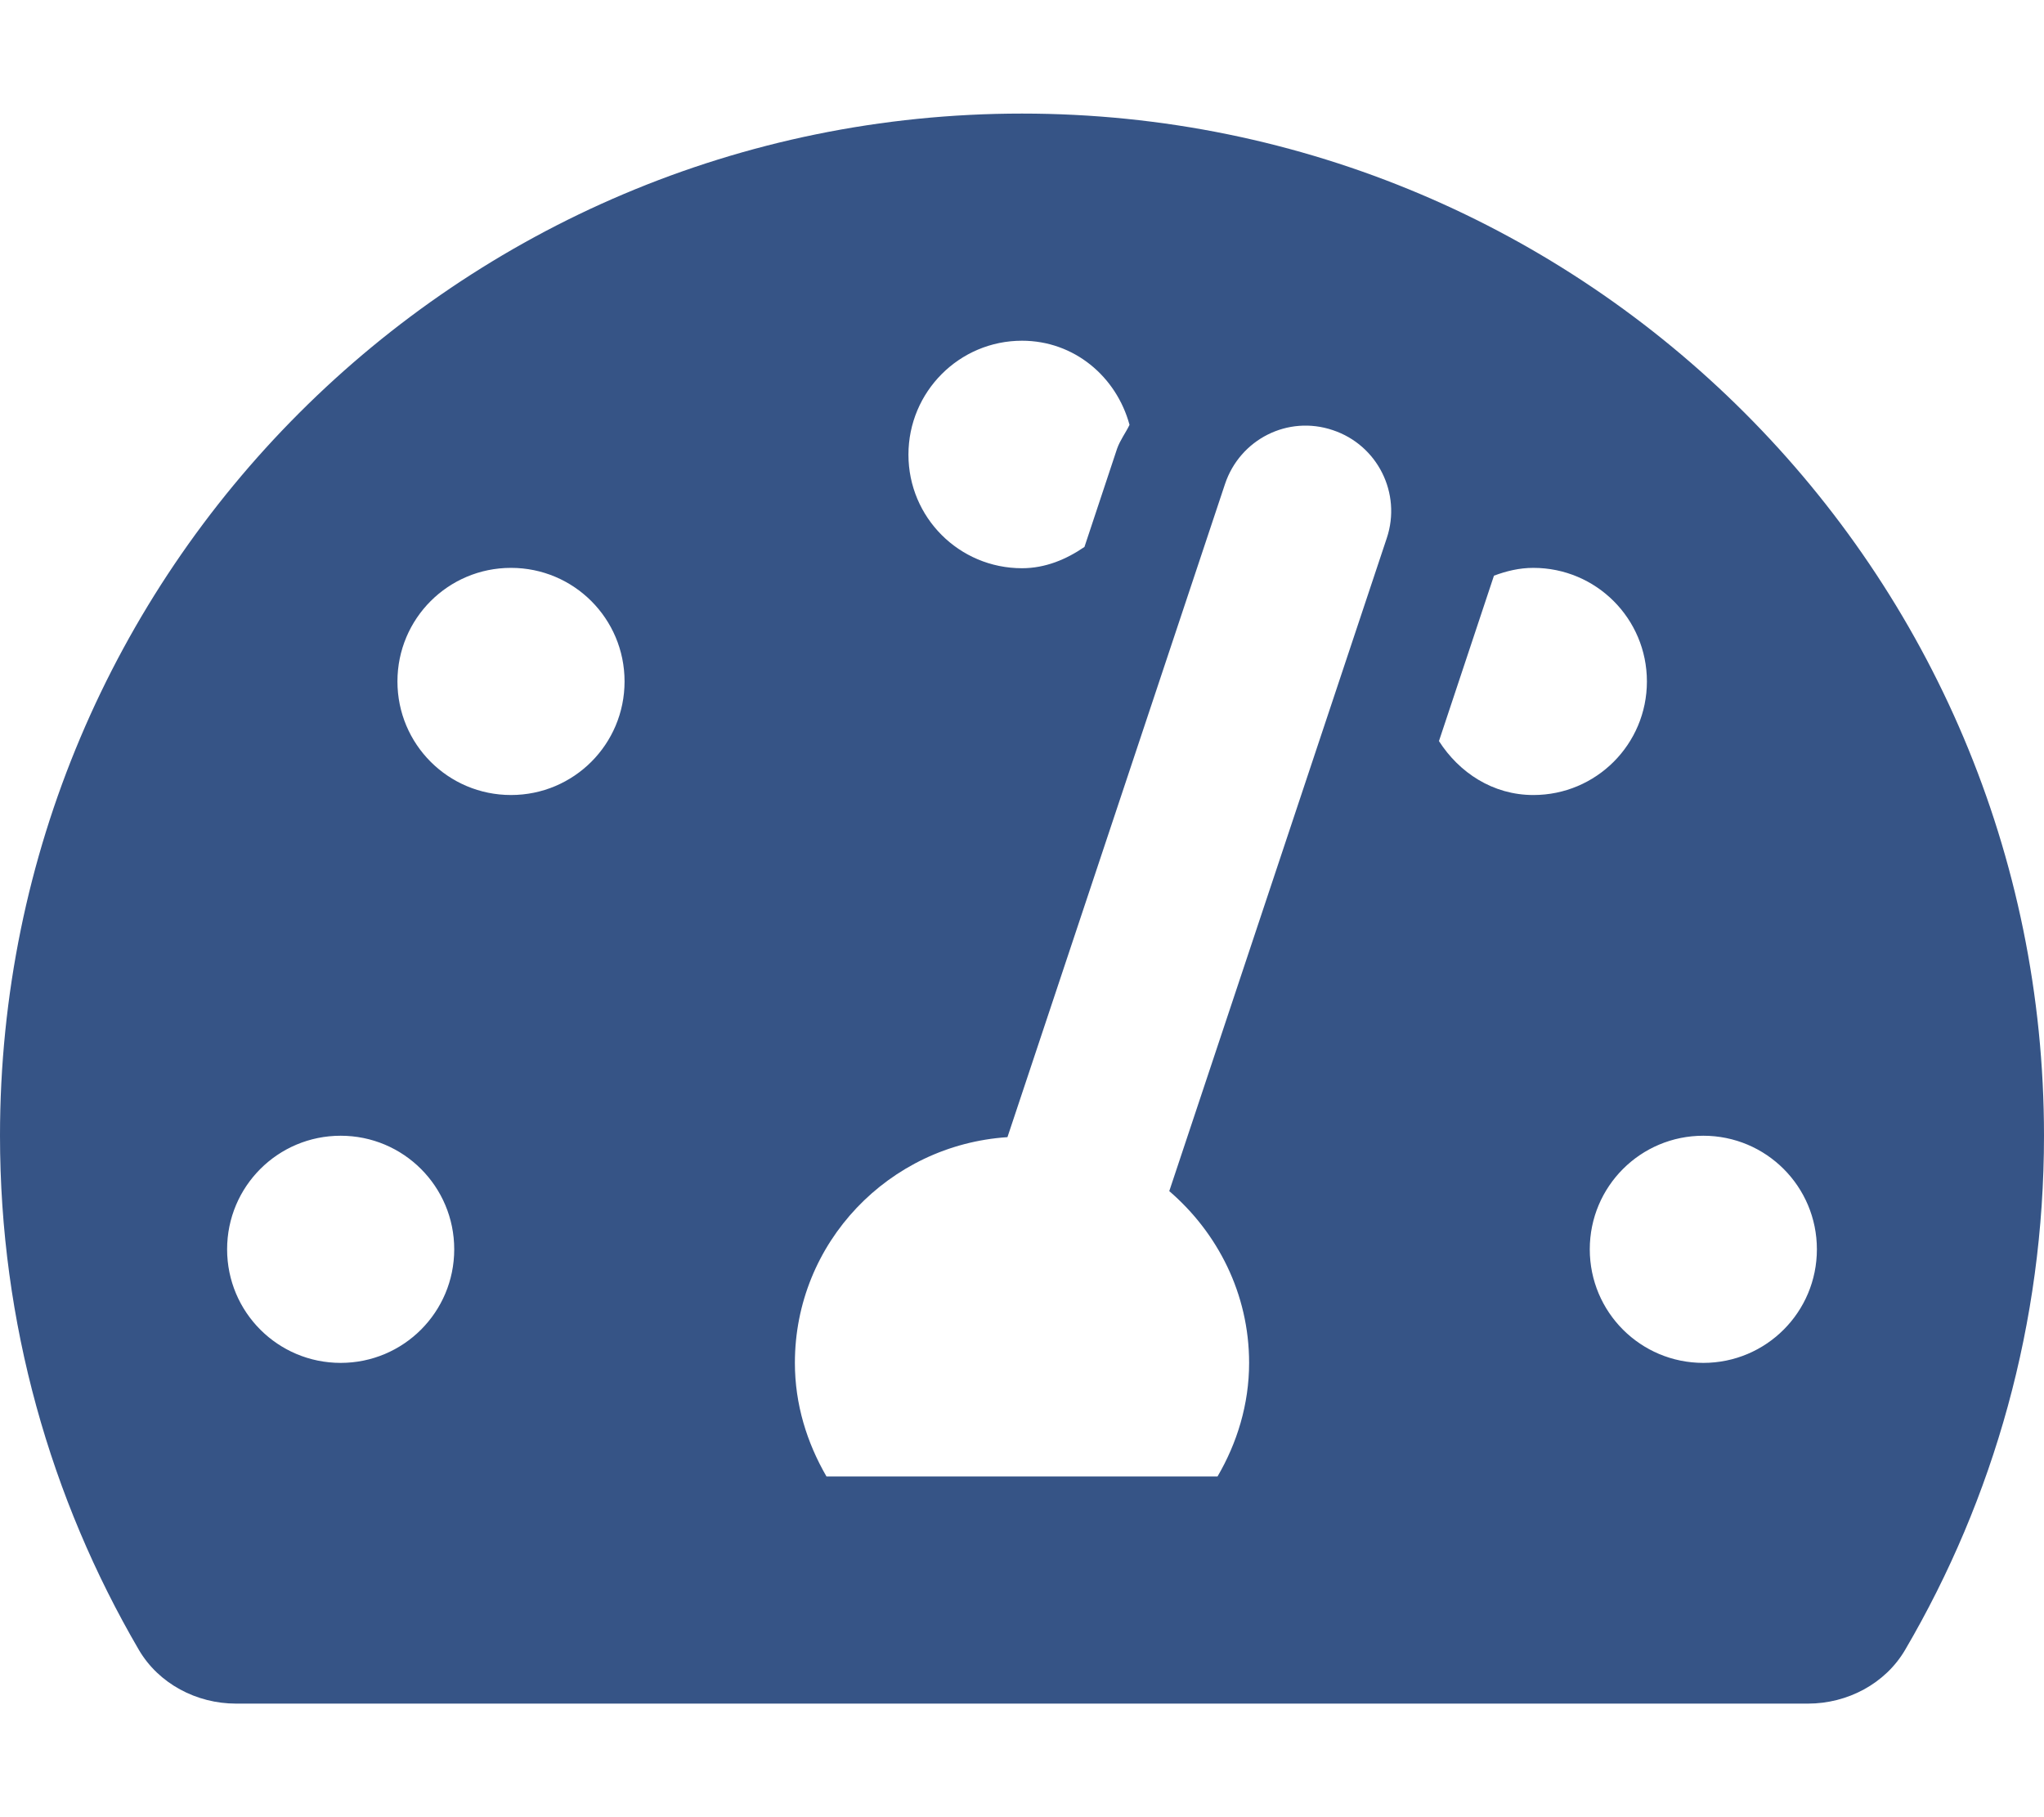 <svg xmlns="http://www.w3.org/2000/svg" viewBox="0 0 576 512"><!--!Font Awesome Free 6.5.2 by @fontawesome - https://fontawesome.com License - https://fontawesome.com/license/free Copyright 2024 Fonticons, Inc.--><path fill="#365486" d="M288 32C128.9 32 0 160.9 0 320c0 52.8 14.3 102.3 39.1 144.8 5.6 9.6 16.3 15.2 27.4 15.2h443c11.1 0 21.8-5.6 27.4-15.2C561.8 422.3 576 372.8 576 320c0-159.1-128.9-288-288-288zm0 64c14.7 0 26.6 10.1 30.3 23.7-1.1 2.3-2.6 4.2-3.5 6.7l-9.2 27.7c-5.1 3.5-11 6-17.6 6-17.7 0-32-14.3-32-32S270.3 96 288 96zM96 384c-17.7 0-32-14.3-32-32s14.3-32 32-32 32 14.3 32 32-14.3 32-32 32zm48-160c-17.7 0-32-14.3-32-32s14.3-32 32-32 32 14.3 32 32-14.3 32-32 32zm246.8-72.4l-61.3 184C343.1 347.3 352 364.5 352 384c0 11.7-3.4 22.6-8.9 32H232.9c-5.5-9.5-8.9-20.3-8.9-32 0-33.9 26.5-61.4 59.9-63.6l61.3-184c4.2-12.6 17.7-19.5 30.4-15.2 12.6 4.2 19.4 17.8 15.2 30.4zm14.7 57.2l15.5-46.6c3.5-1.3 7.1-2.2 11.1-2.2 17.7 0 32 14.3 32 32s-14.3 32-32 32c-11.4 0-20.9-6.3-26.6-15.2zM480 384c-17.7 0-32-14.3-32-32s14.3-32 32-32 32 14.3 32 32-14.3 32-32 32z"/></svg>